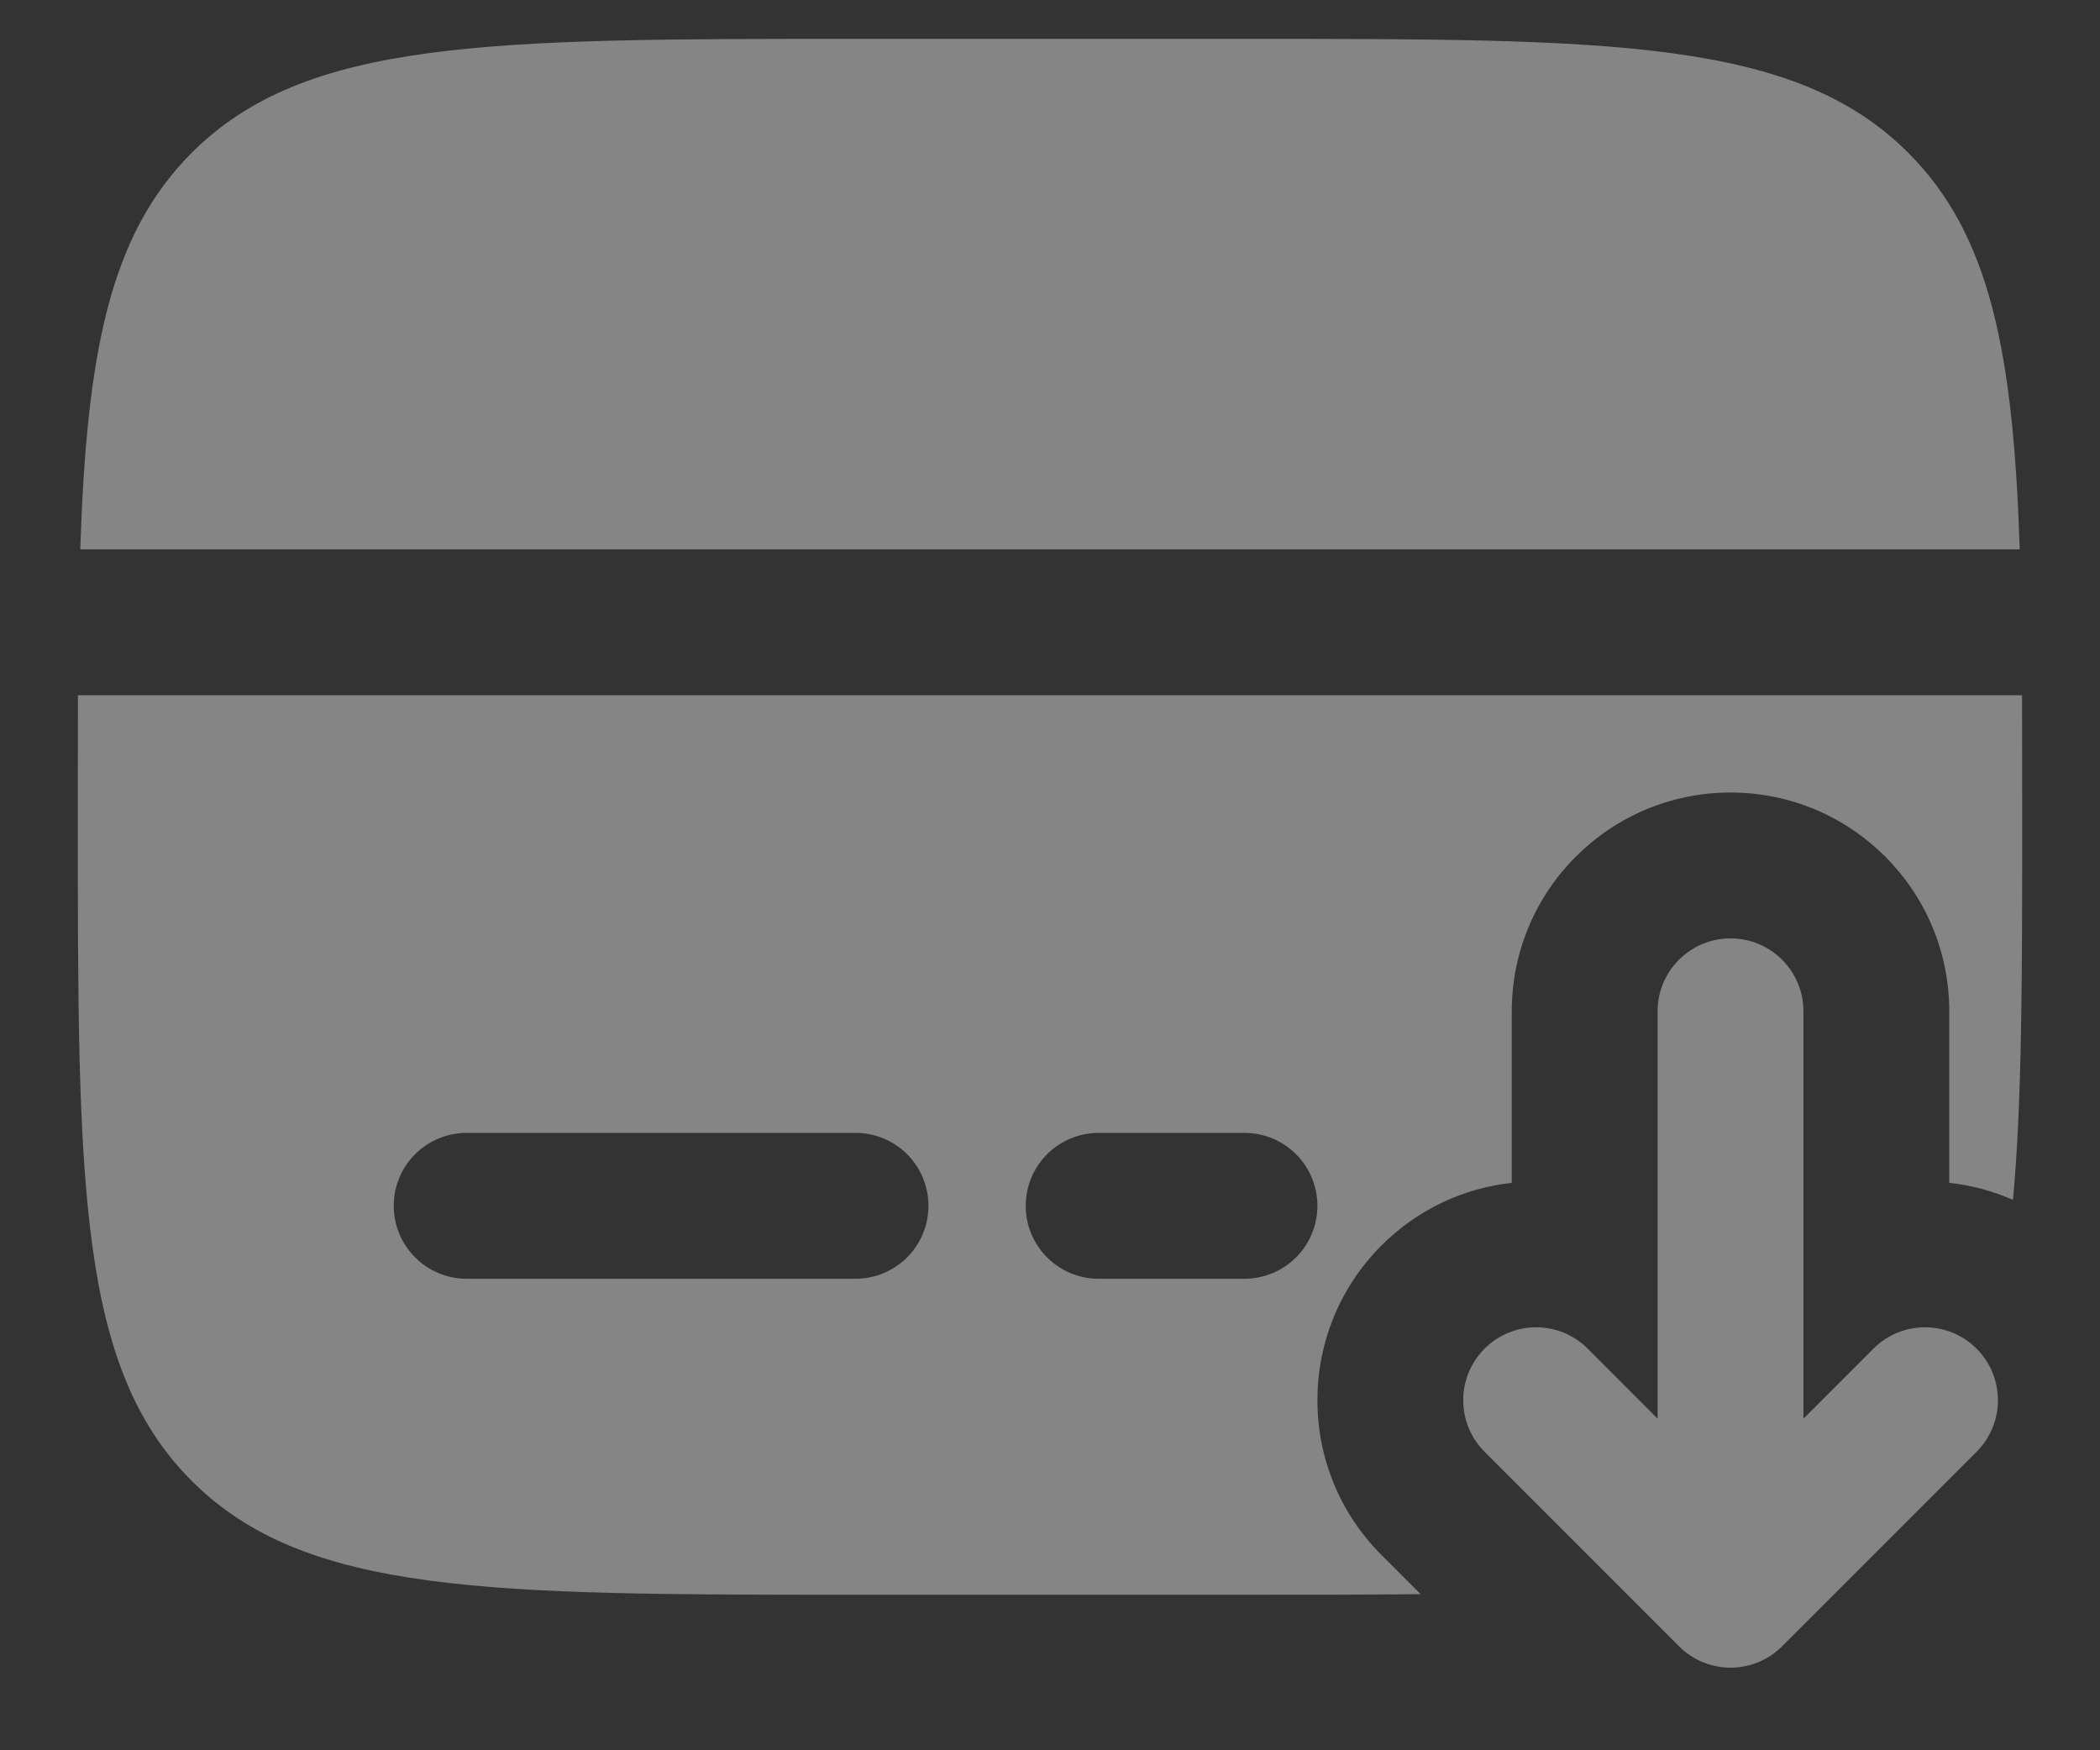 <svg width="18" height="15" viewBox="0 0 18 15" fill="none" xmlns="http://www.w3.org/2000/svg">
<rect x="0" y="0" width="18" height="15" fill="#333333" stroke="none"/>
<path fill-rule="evenodd" clip-rule="evenodd" d="M14.392 14.109C14.636 14.353 15.031 14.353 15.275 14.109L16.942 12.442C17.186 12.198 17.186 11.802 16.942 11.558C16.698 11.314 16.302 11.314 16.058 11.558L15.458 12.158V8.667C15.458 8.322 15.179 8.042 14.833 8.042C14.488 8.042 14.208 8.322 14.208 8.667V12.158L13.609 11.558C13.365 11.314 12.969 11.314 12.725 11.558C12.481 11.802 12.481 12.198 12.725 12.442L14.392 14.109Z" fill="white" fill-opacity="0.4"/>
<path d="M7.333 0.333H10.667C13.809 0.333 15.381 0.333 16.357 1.31C17.06 2.013 17.257 3.024 17.312 4.708H0.688C0.743 3.024 0.94 2.013 1.643 1.31C2.619 0.333 4.191 0.333 7.333 0.333Z" fill="white" fill-opacity="0.4"/>
<path fill-rule="evenodd" clip-rule="evenodd" d="M7.333 13.667H10.667C11.216 13.667 11.718 13.667 12.177 13.662L11.841 13.326C11.109 12.594 11.109 11.407 11.841 10.674C12.154 10.361 12.55 10.182 12.958 10.137V8.667C12.958 7.631 13.798 6.792 14.833 6.792C15.869 6.792 16.708 7.631 16.708 8.667V10.137C16.895 10.157 17.079 10.206 17.254 10.283C17.333 9.431 17.333 8.364 17.333 7C17.333 6.632 17.333 6.285 17.332 5.958H0.668C0.667 6.285 0.667 6.632 0.667 7C0.667 10.143 0.667 11.714 1.643 12.691C2.619 13.667 4.191 13.667 7.333 13.667ZM4 9.709C3.655 9.709 3.375 9.988 3.375 10.334C3.375 10.679 3.655 10.959 4 10.959H7.333C7.679 10.959 7.958 10.679 7.958 10.334C7.958 9.988 7.679 9.709 7.333 9.709H4ZM9.417 9.709C9.072 9.709 8.792 9.988 8.792 10.334C8.792 10.679 9.072 10.959 9.417 10.959H10.667C11.012 10.959 11.292 10.679 11.292 10.334C11.292 9.988 11.012 9.709 10.667 9.709H9.417Z" fill="white" fill-opacity="0.4"/>
</svg>
